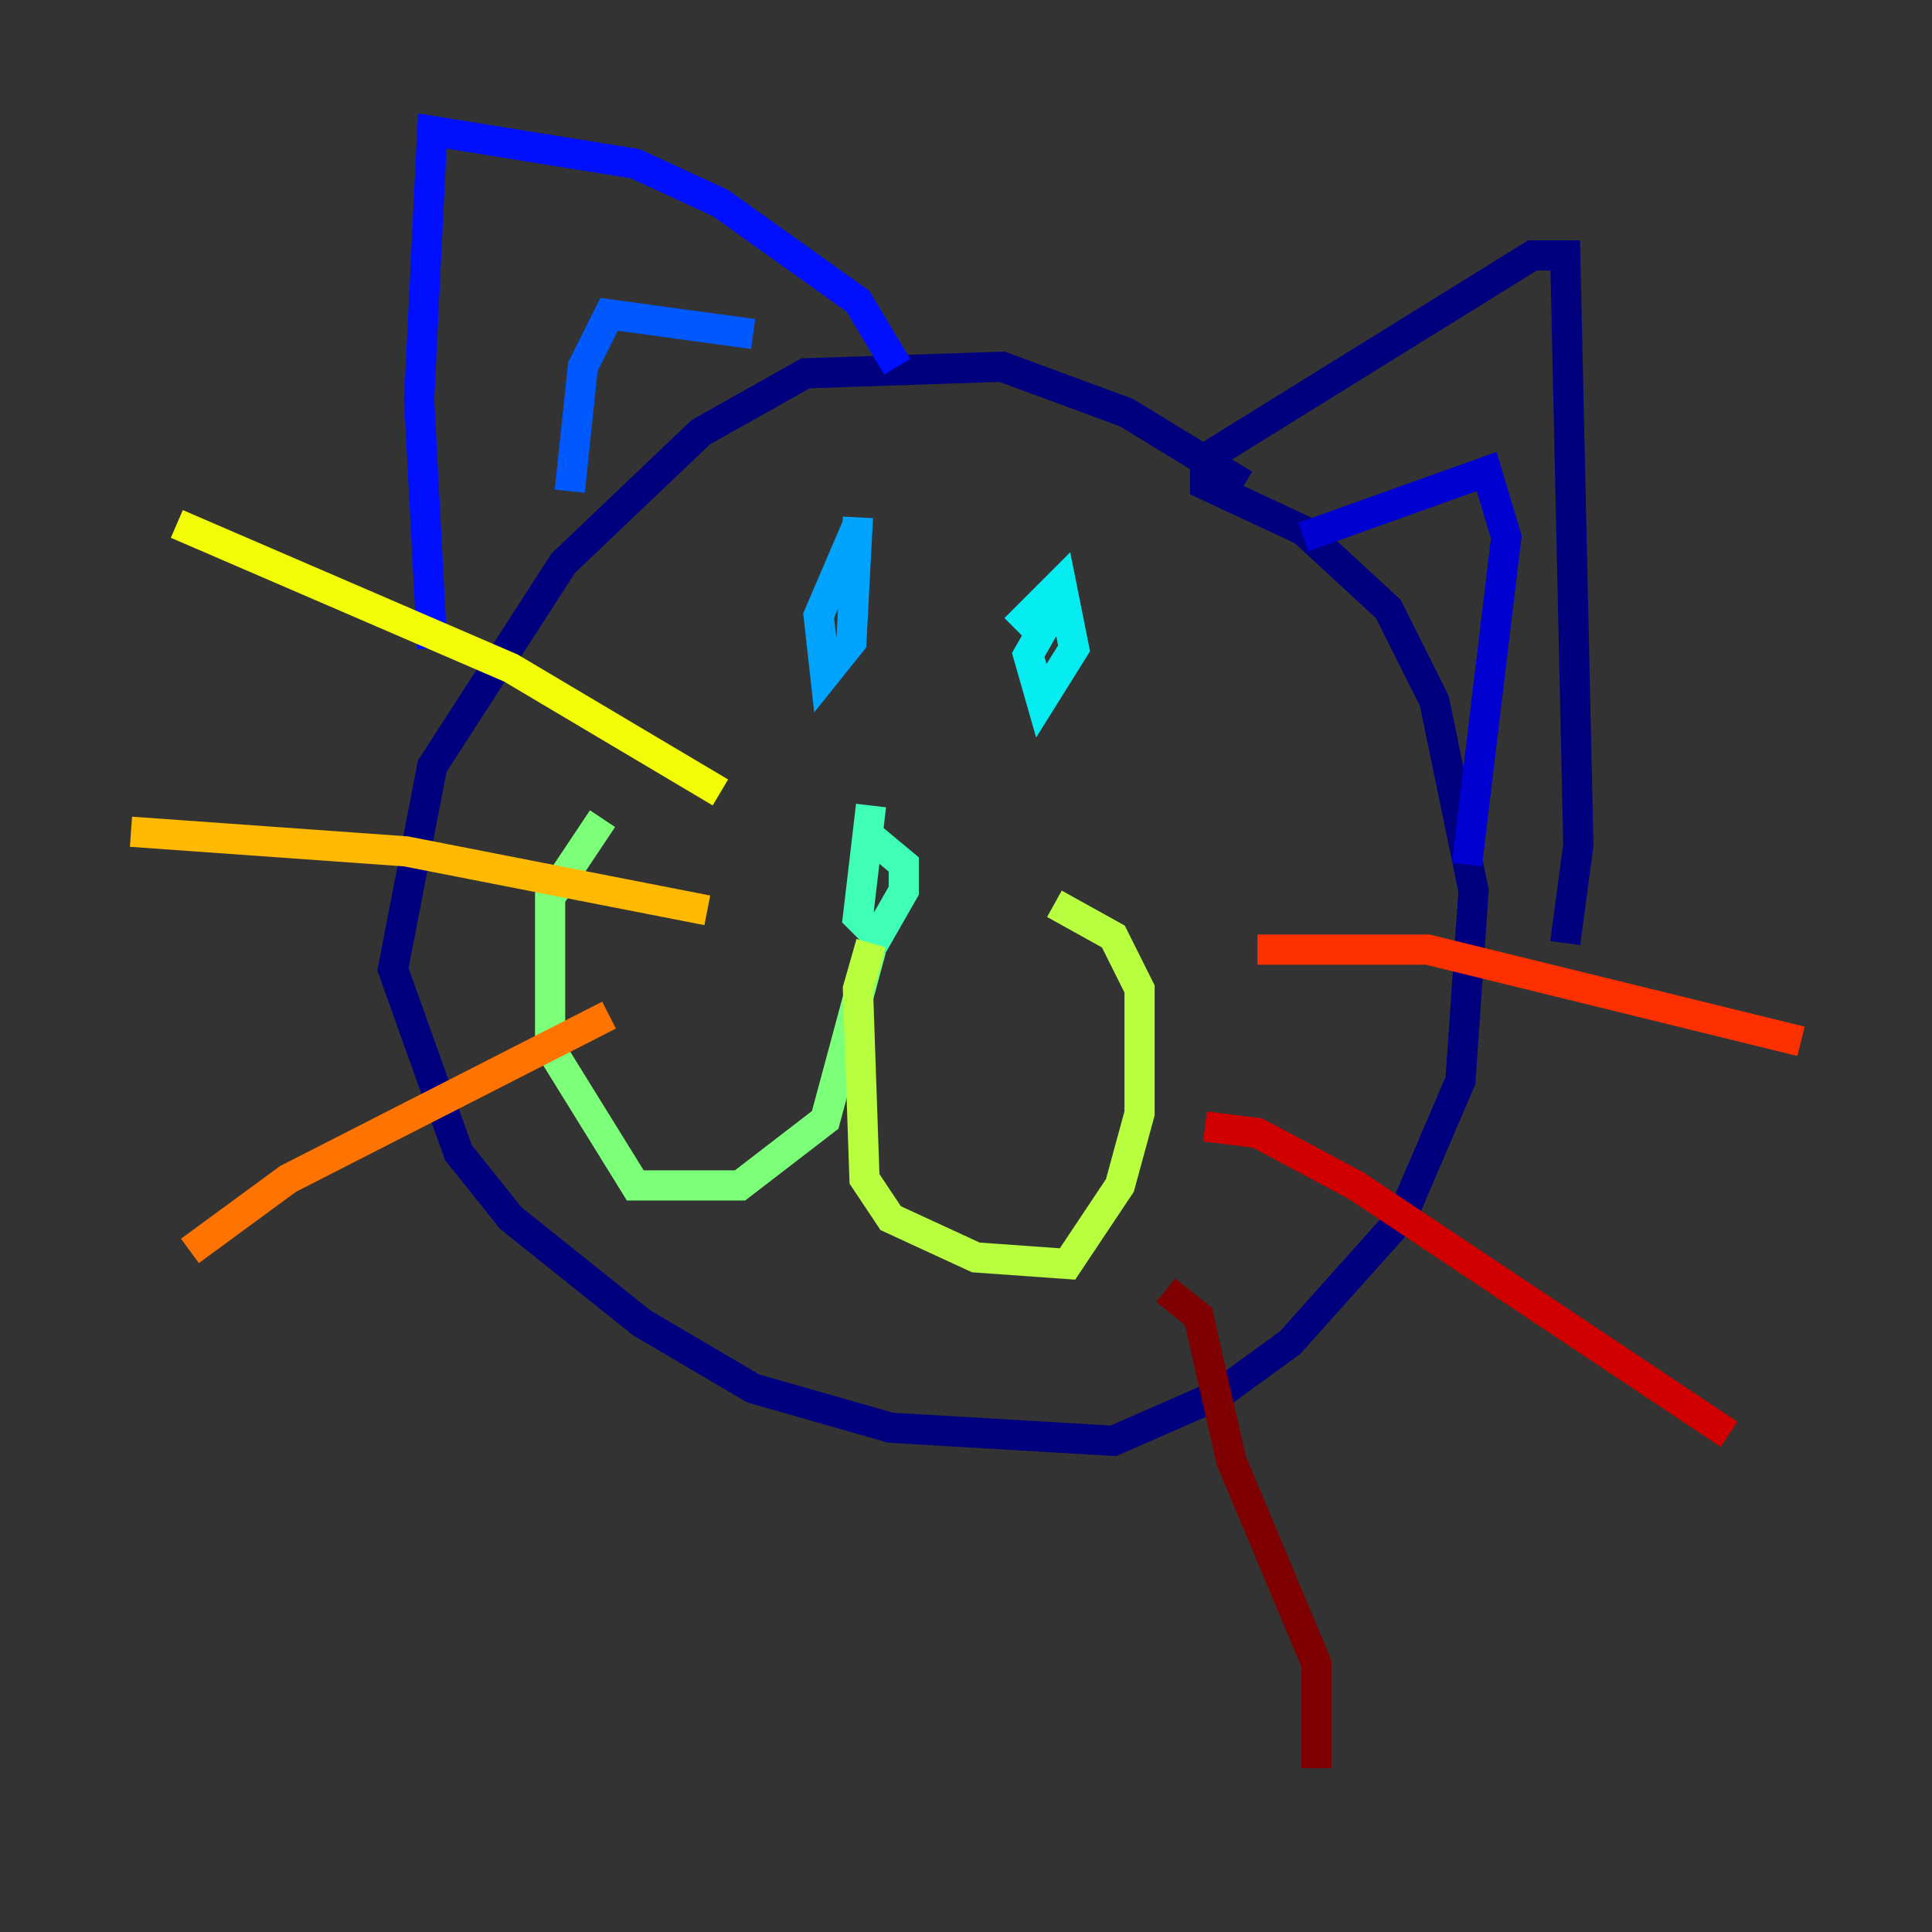 <?xml version="1.0" encoding="utf-8" ?>
<svg baseProfile="tiny" height="128" version="1.2" viewBox="0,0,128,128" width="128" xmlns="http://www.w3.org/2000/svg" xmlns:ev="http://www.w3.org/2001/xml-events" xmlns:xlink="http://www.w3.org/1999/xlink"><rect x="0" y="0" width="128" height="128" fill="#333333" stroke="none"/><defs /><polyline fill="none" points="82.441,32.108 74.63,27.336 66.386,24.298 53.37,24.732 46.427,28.637 37.315,37.315 28.637,50.766 26.034,64.217 30.373,76.366 33.844,80.705 42.522,87.647 49.898,91.986 59.01,94.59 73.763,95.458 80.705,92.42 85.478,88.949 92.854,80.705 96.759,71.593 97.627,59.01 95.024,46.427 91.986,40.352 86.346,35.146 79.837,32.108 79.837,30.373 101.532,16.922 103.702,16.922 104.57,55.973 103.702,62.481" stroke="#00007f" stroke-width="2" /><polyline fill="none" points="86.346,35.58 98.495,31.241 99.797,35.58 97.193,57.275" stroke="#0000d1" stroke-width="2" /><polyline fill="none" points="59.444,24.298 56.841,19.959 47.729,13.451 42.088,10.848 28.637,8.678 27.77,26.468 28.637,42.956" stroke="#0010ff" stroke-width="2" /><polyline fill="none" points="49.898,22.129 40.352,20.827 38.617,24.298 37.749,32.542" stroke="#0058ff" stroke-width="2" /><polyline fill="none" points="56.841,34.712 54.237,40.786 54.671,44.691 56.407,42.522 56.841,34.278" stroke="#00a4ff" stroke-width="2" /><polyline fill="none" points="67.254,41.654 70.291,38.617 71.159,42.956 68.99,46.427 68.122,43.39 69.858,40.352" stroke="#05ecf1" stroke-width="2" /><polyline fill="none" points="57.709,53.37 56.841,60.746 58.142,62.047 59.878,59.01 59.878,57.275 57.275,55.105" stroke="#3fffb7" stroke-width="2" /><polyline fill="none" points="57.709,62.915 54.671,74.197 49.031,78.536 42.088,78.536 36.447,69.424 36.447,59.444 39.919,54.237" stroke="#7cff79" stroke-width="2" /><polyline fill="none" points="57.709,62.481 56.841,65.519 57.275,78.102 59.01,80.705 64.651,83.308 70.725,83.742 74.197,78.536 75.498,73.763 75.498,65.519 73.763,62.047 69.858,59.878" stroke="#b7ff3f" stroke-width="2" /><polyline fill="none" points="47.729,52.502 33.844,44.258 11.715,34.712" stroke="#f1fc05" stroke-width="2" /><polyline fill="none" points="46.861,60.312 26.902,56.407 8.678,55.105" stroke="#ffb900" stroke-width="2" /><polyline fill="none" points="40.352,67.254 19.091,78.102 12.583,82.875" stroke="#ff7300" stroke-width="2" /><polyline fill="none" points="83.308,62.915 94.59,62.915 119.322,68.99" stroke="#ff3000" stroke-width="2" /><polyline fill="none" points="79.837,74.63 83.308,75.064 89.817,78.536 114.549,95.024" stroke="#d10000" stroke-width="2" /><polyline fill="none" points="77.234,85.478 79.403,87.214 81.573,96.759 87.214,110.21 87.214,117.153" stroke="#7f0000" stroke-width="2" /></svg>